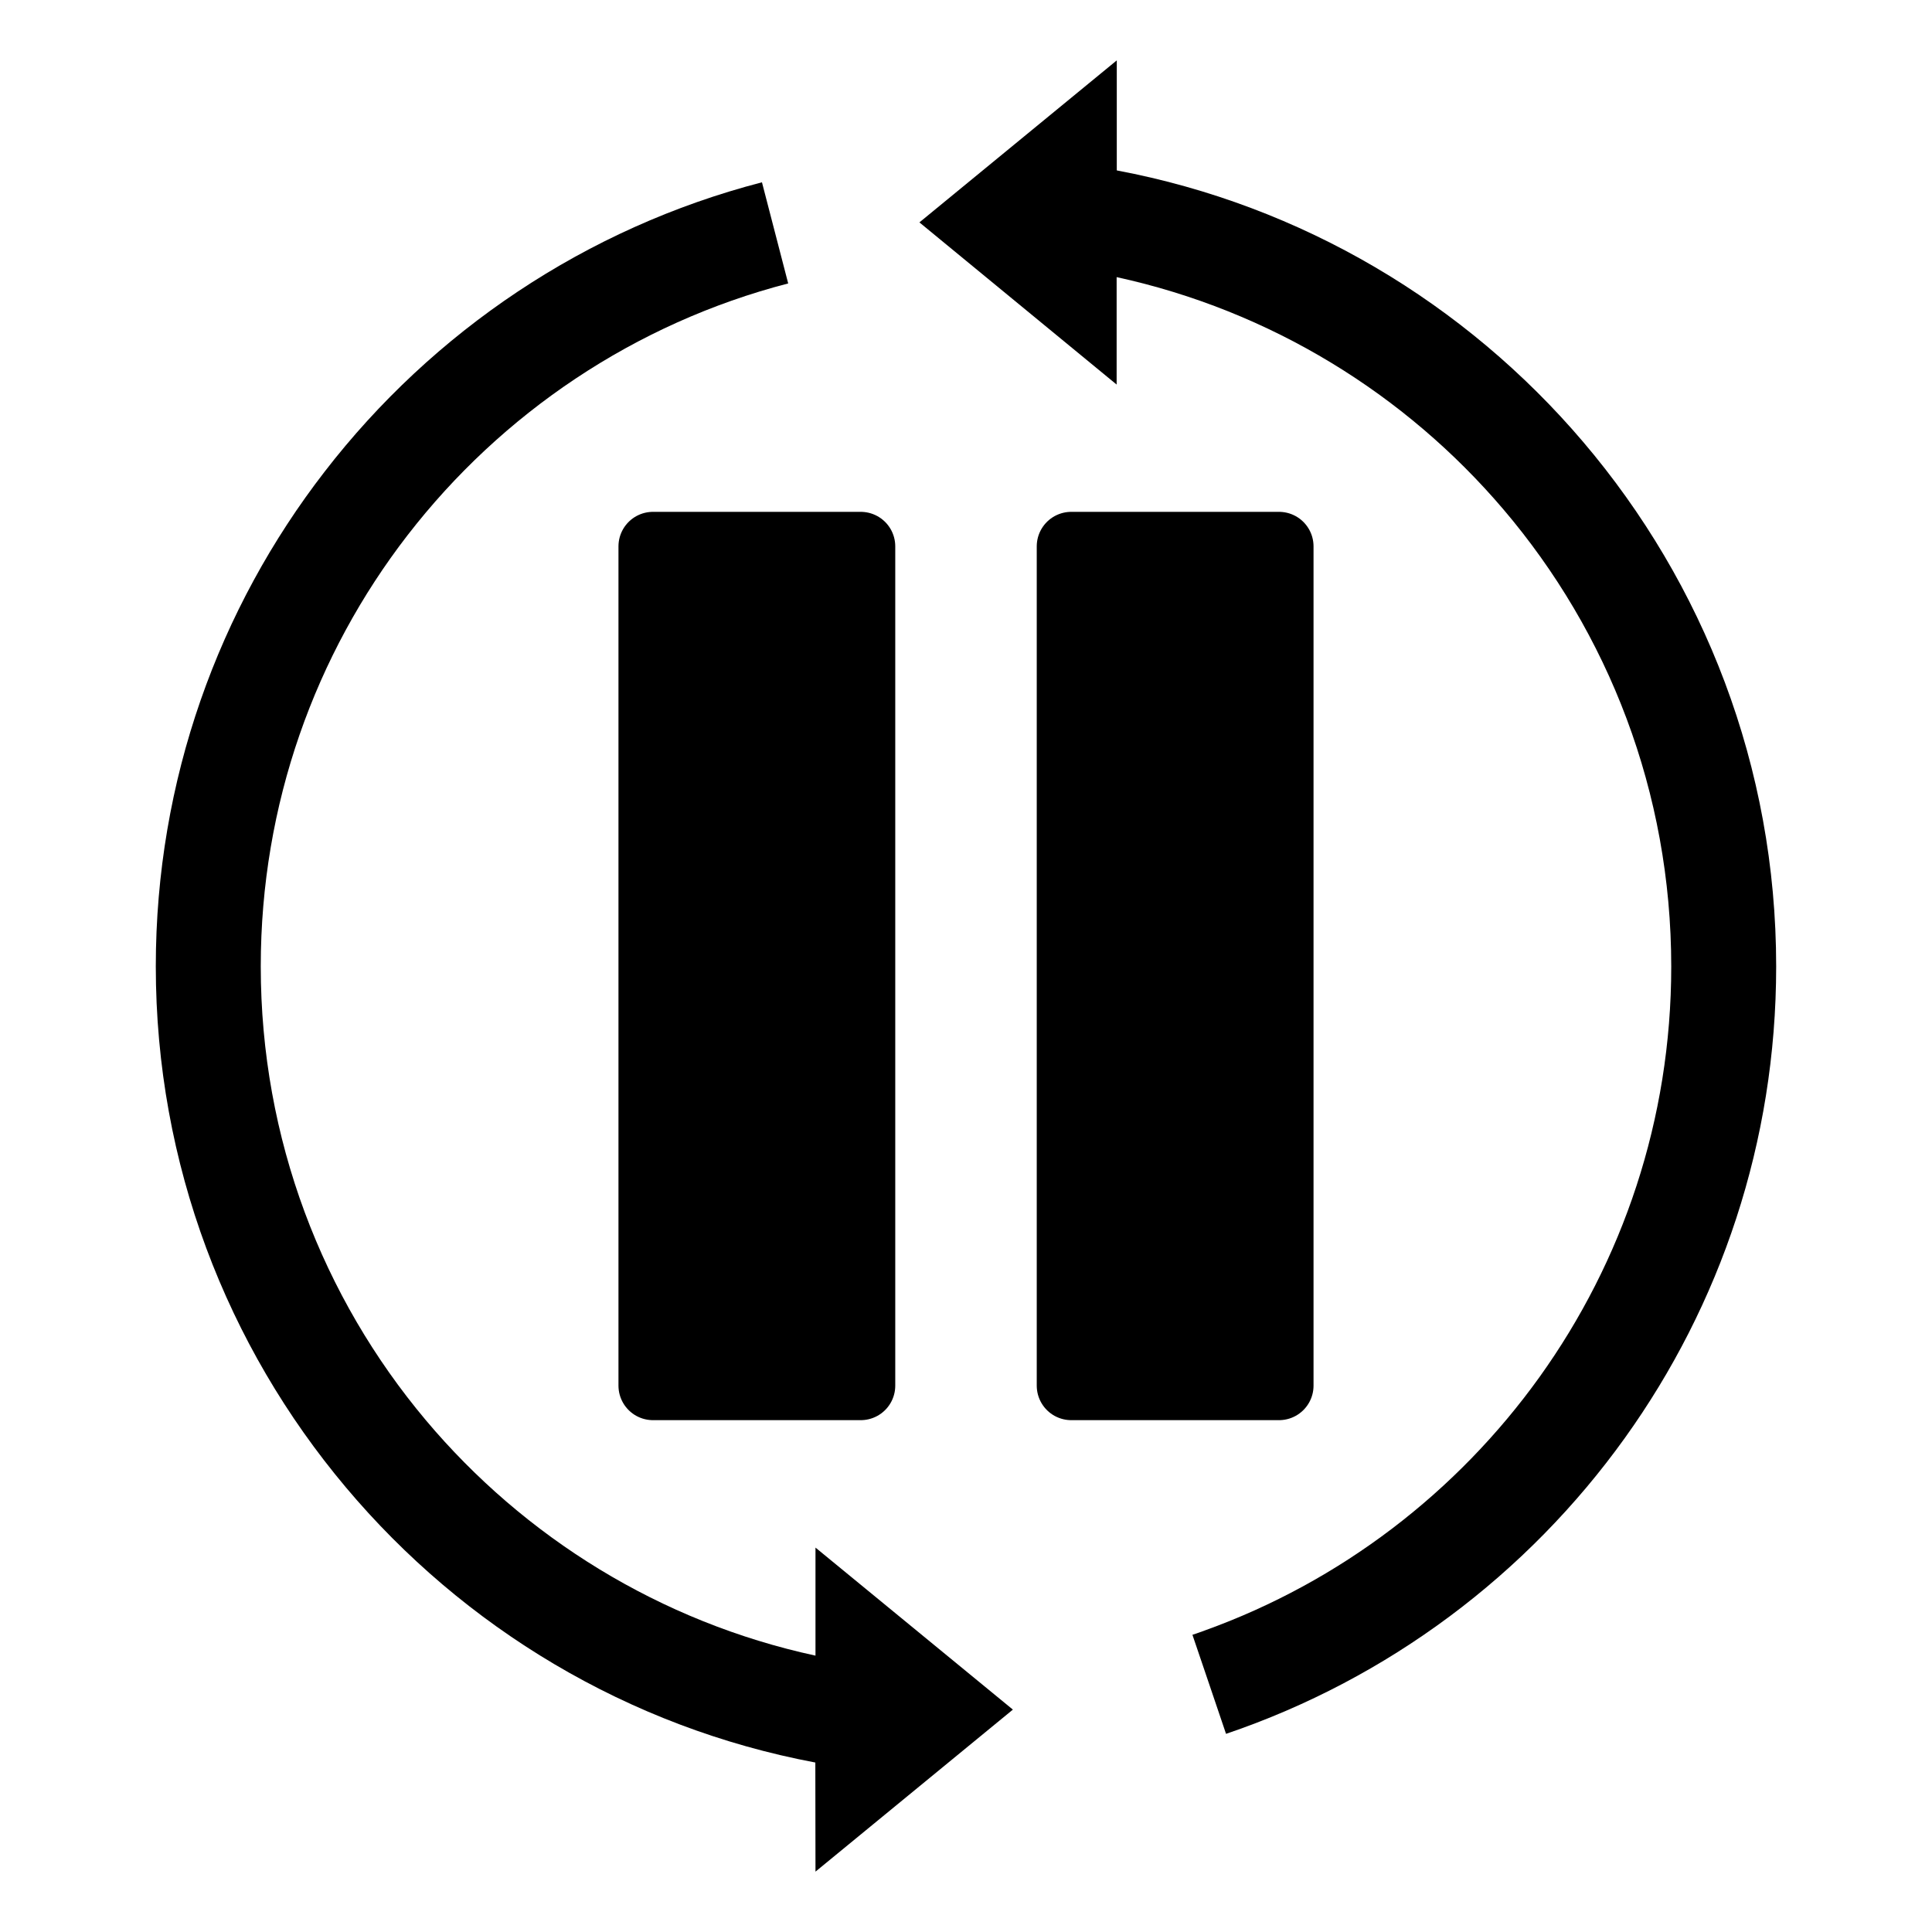<?xml version="1.0" encoding="UTF-8"?>
<svg id="Layer_1" width="64" height="64" version="1.1" viewBox="0 0 64 64" xml:space="preserve" xmlns="http://www.w3.org/2000/svg"><style id="style1" type="text/css">.st0{fill-rule:evenodd;clip-rule:evenodd;stroke:#000000;stroke-width:0.5;stroke-miterlimit:2.613;}</style><path id="path1" d="m25.241 6.039c-5.84 1.514-10.903 4.946-14.483 9.58-3.511 4.537-5.597 10.226-5.597 16.393 0 6.563 2.364 12.584 6.295 17.257 3.902 4.644 9.351 7.95 15.553 9.117l0.005 3.614 6.539-5.367-6.539-5.367v3.579c-5.142-1.113-9.649-3.921-12.911-7.803-3.408-4.058-5.465-9.302-5.465-15.03 0-5.381 1.812-10.333 4.859-14.278 3.12-4.038 7.53-7.027 12.613-8.345z"/><path id="path12" d="m36.995 2-6.538 5.367 6.533 5.372v-3.559c5.088 1.109 9.556 3.867 12.814 7.696 3.467 4.073 5.558 9.361 5.558 15.143 0 5.074-1.617 9.766-4.362 13.595-2.74 3.819-6.596 6.782-11.094 8.399-0.132 0.049-0.269 0.098-0.405 0.142l0.557 1.64 0.556 1.641c5.372-1.821 9.977-5.288 13.214-9.805 3.155-4.4 5.01-9.791 5.01-15.617 0-6.622-2.407-12.691-6.397-17.379-3.897-4.58-9.303-7.833-15.446-8.99z"/><path id="rect2" d="m21.631 18.099v27.802h6.882v-27.802zm13.856 0v27.802h6.882v-27.802z" stroke="#000" stroke-linecap="round" stroke-linejoin="round" stroke-width="2.287"/></svg>
